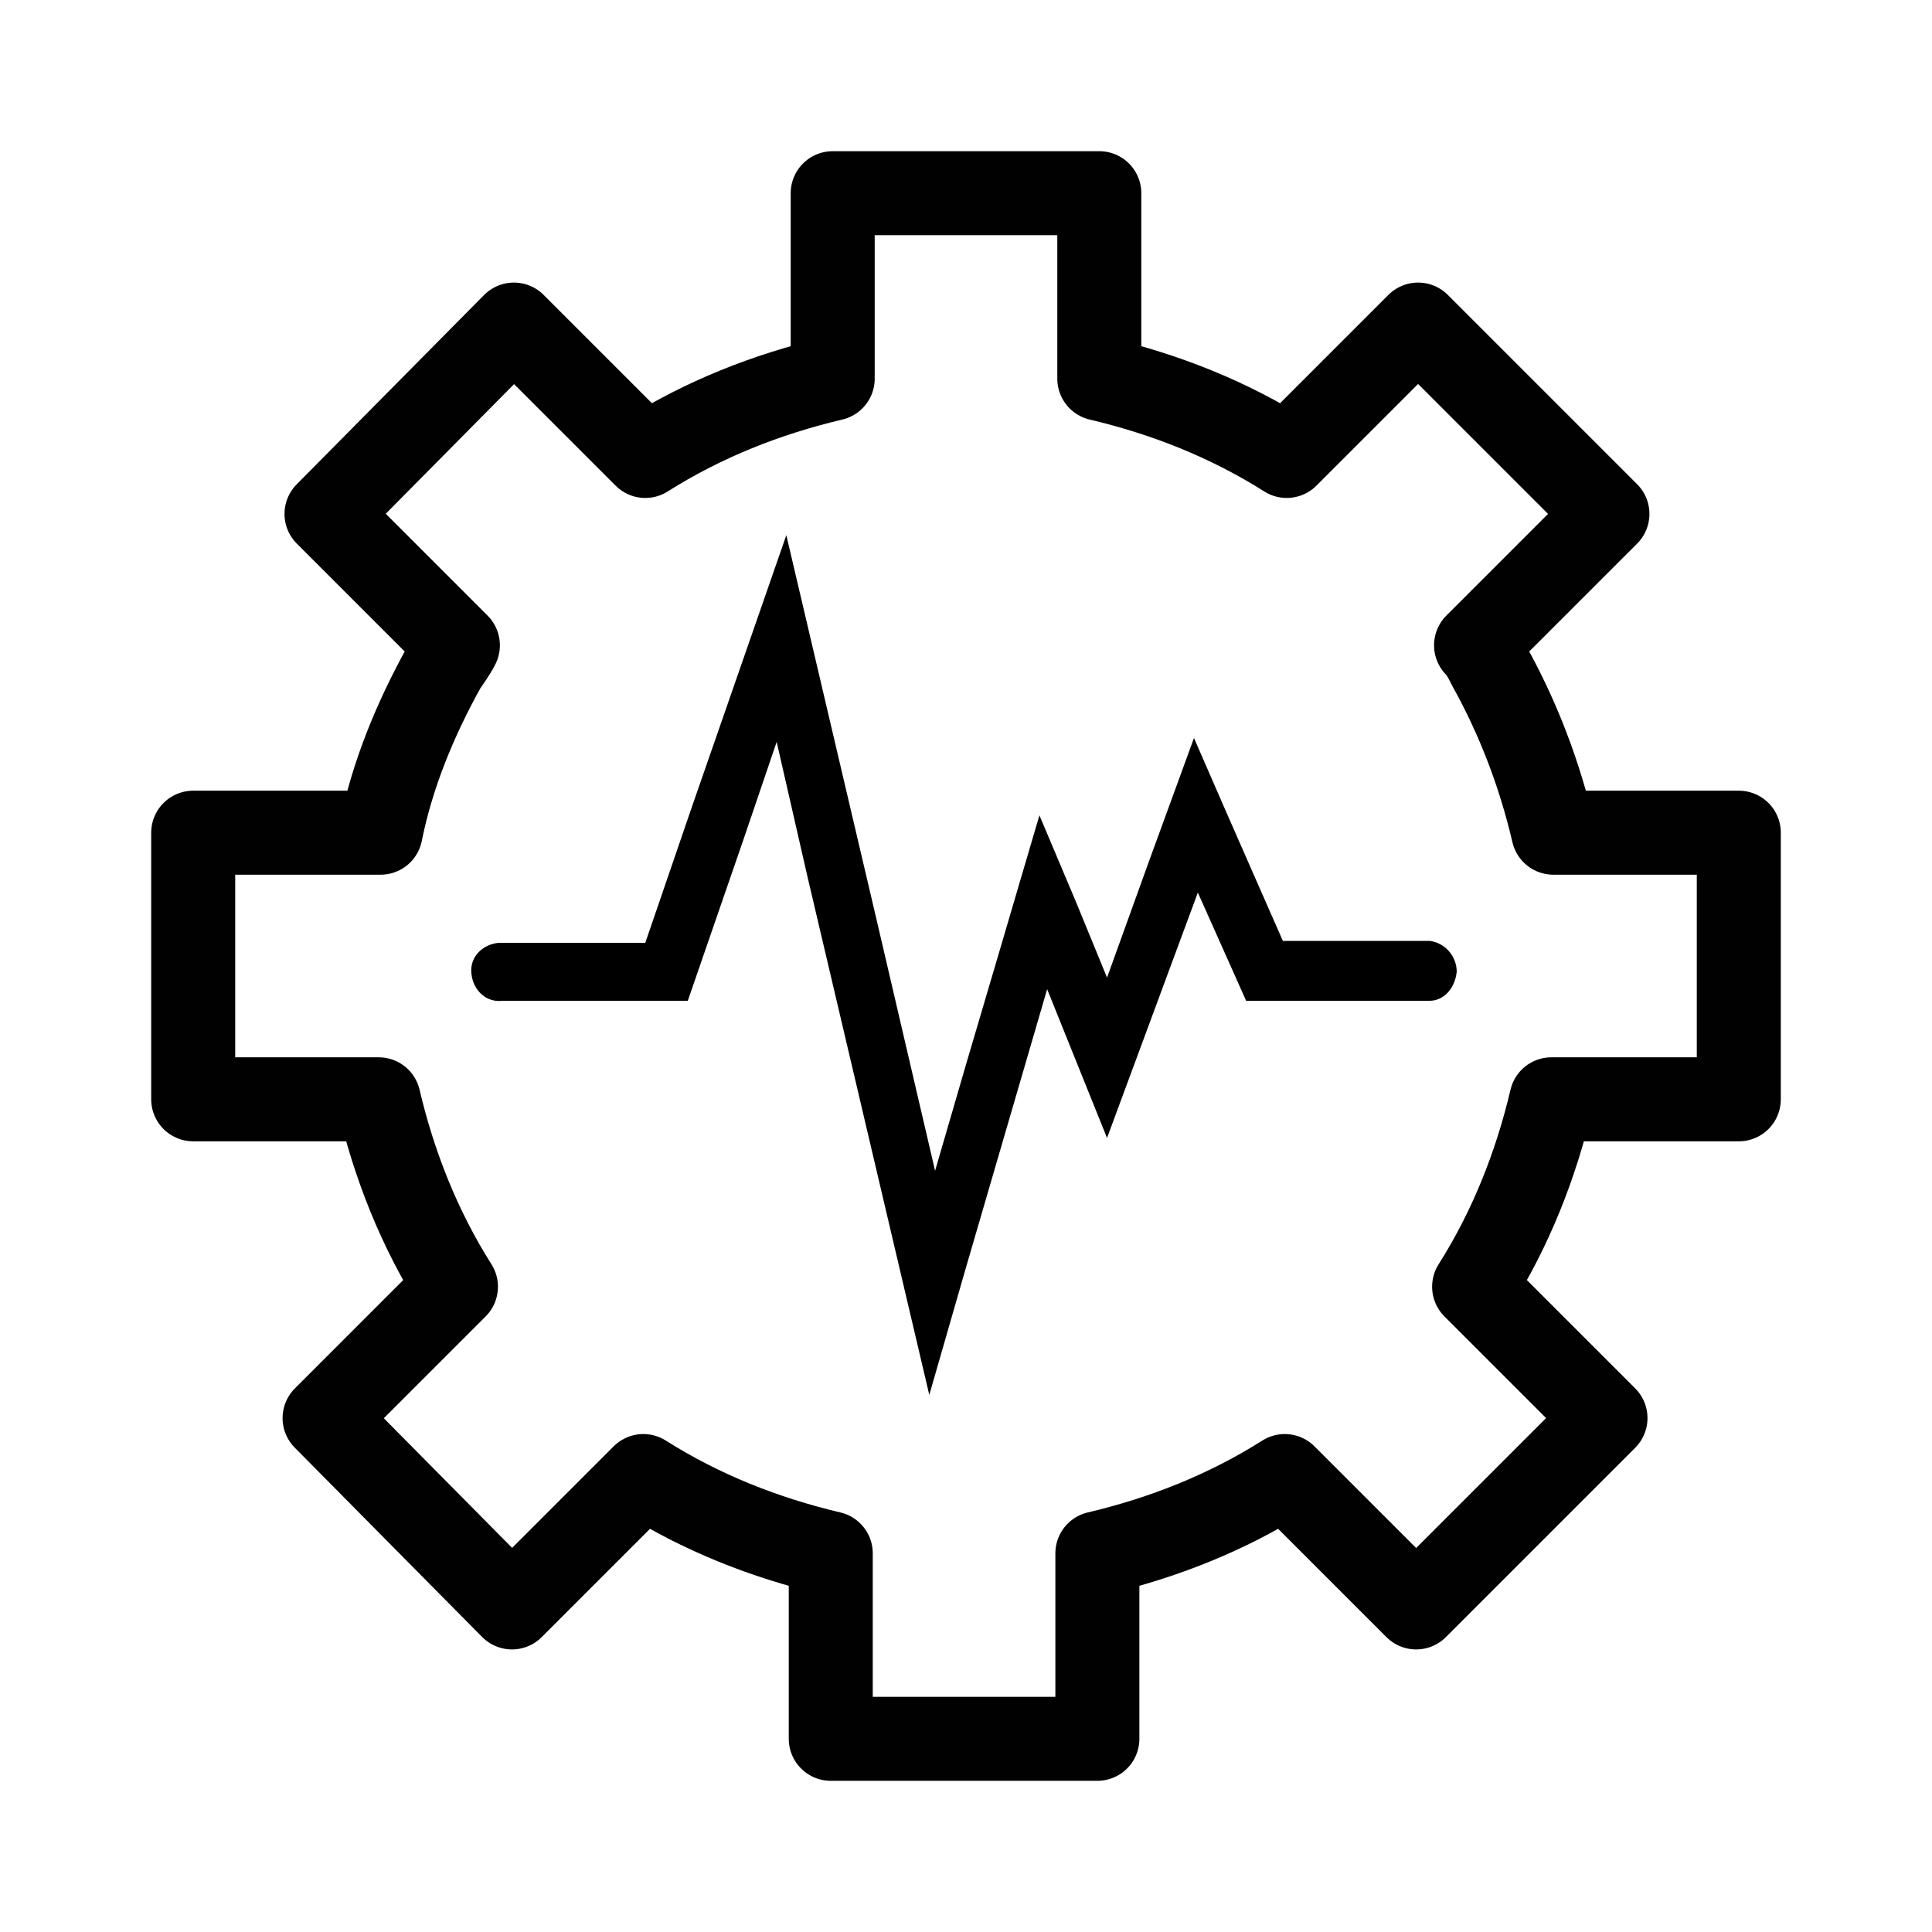 <?xml version="1.0" encoding="utf-8"?>
<!-- Generator: Adobe Illustrator 23.0.4, SVG Export Plug-In . SVG Version: 6.00 Build 0)  -->
<svg version="1.1" id="Layer_1" xmlns="http://www.w3.org/2000/svg" xmlns:xlink="http://www.w3.org/1999/xlink" x="0px" y="0px"
	 viewBox="0 0 100 100" style="enable-background:new 0 0 100 100;" xml:space="preserve">
<style type="text/css">
	.st0-77db84d49500d9cb3cf54797f9cecbb3{fill:none;stroke:#010101;stroke-width:4.348;stroke-linejoin:round;}
	.st1-77db84d49500d9cb3cf54797f9cecbb3{fill:currentColor;}
</style>
<title>monitoring</title>
<g>
	<g id="Layer_1-2">
		<path class="st0-77db84d49500d9cb3cf54797f9cecbb3" d="M90,56.9V43.1h-9.6c-0.7-3-1.8-5.9-3.3-8.6c-0.2-0.4-0.4-0.8-0.7-1.1l6.8-6.8l-9.8-9.8l-6.8,6.8
			c-3-1.9-6.3-3.2-9.7-4V10H43.1v9.6c-3.4,0.8-6.7,2.1-9.7,4l-6.8-6.8l-9.7,9.8l6.8,6.8c-0.2,0.4-0.5,0.8-0.7,1.1
			c-1.5,2.7-2.7,5.6-3.3,8.6H10v13.8h9.6c0.8,3.4,2.1,6.7,4,9.7l-6.8,6.8l9.7,9.8l6.8-6.8c3,1.9,6.3,3.2,9.7,4V90h13.8v-9.6
			c3.4-0.8,6.7-2.1,9.7-4l6.8,6.8l9.8-9.8l-6.8-6.8c1.9-3,3.2-6.3,4-9.7L90,56.9z"/>
		<path class="st1-77db84d49500d9cb3cf54797f9cecbb3" d="M74,51.8h-9.5l-2.5-5.6l-4.7,12.7l-3.1-7.7L50,65.6l-1.9,6.6l-6.3-26.8l-1.6-7l-1.7,5l-2.9,8.4H26
			c-0.8,0.1-1.5-0.5-1.6-1.4c-0.1-0.8,0.5-1.5,1.4-1.6c0.1,0,0.2,0,0.2,0h7.4l2.4-7l4.9-14.1l4.6,19.6l3.1,13.3l1.6-5.5l1.8-6.1
			l2-6.8l1.9,4.5l1.6,3.9l2.2-6.1l2.3-6.3l1.7,3.9l2.9,6.6H74c0.8,0.1,1.4,0.8,1.4,1.6C75.3,51.2,74.7,51.8,74,51.8L74,51.8z"/>
	</g>
</g>
</svg>
